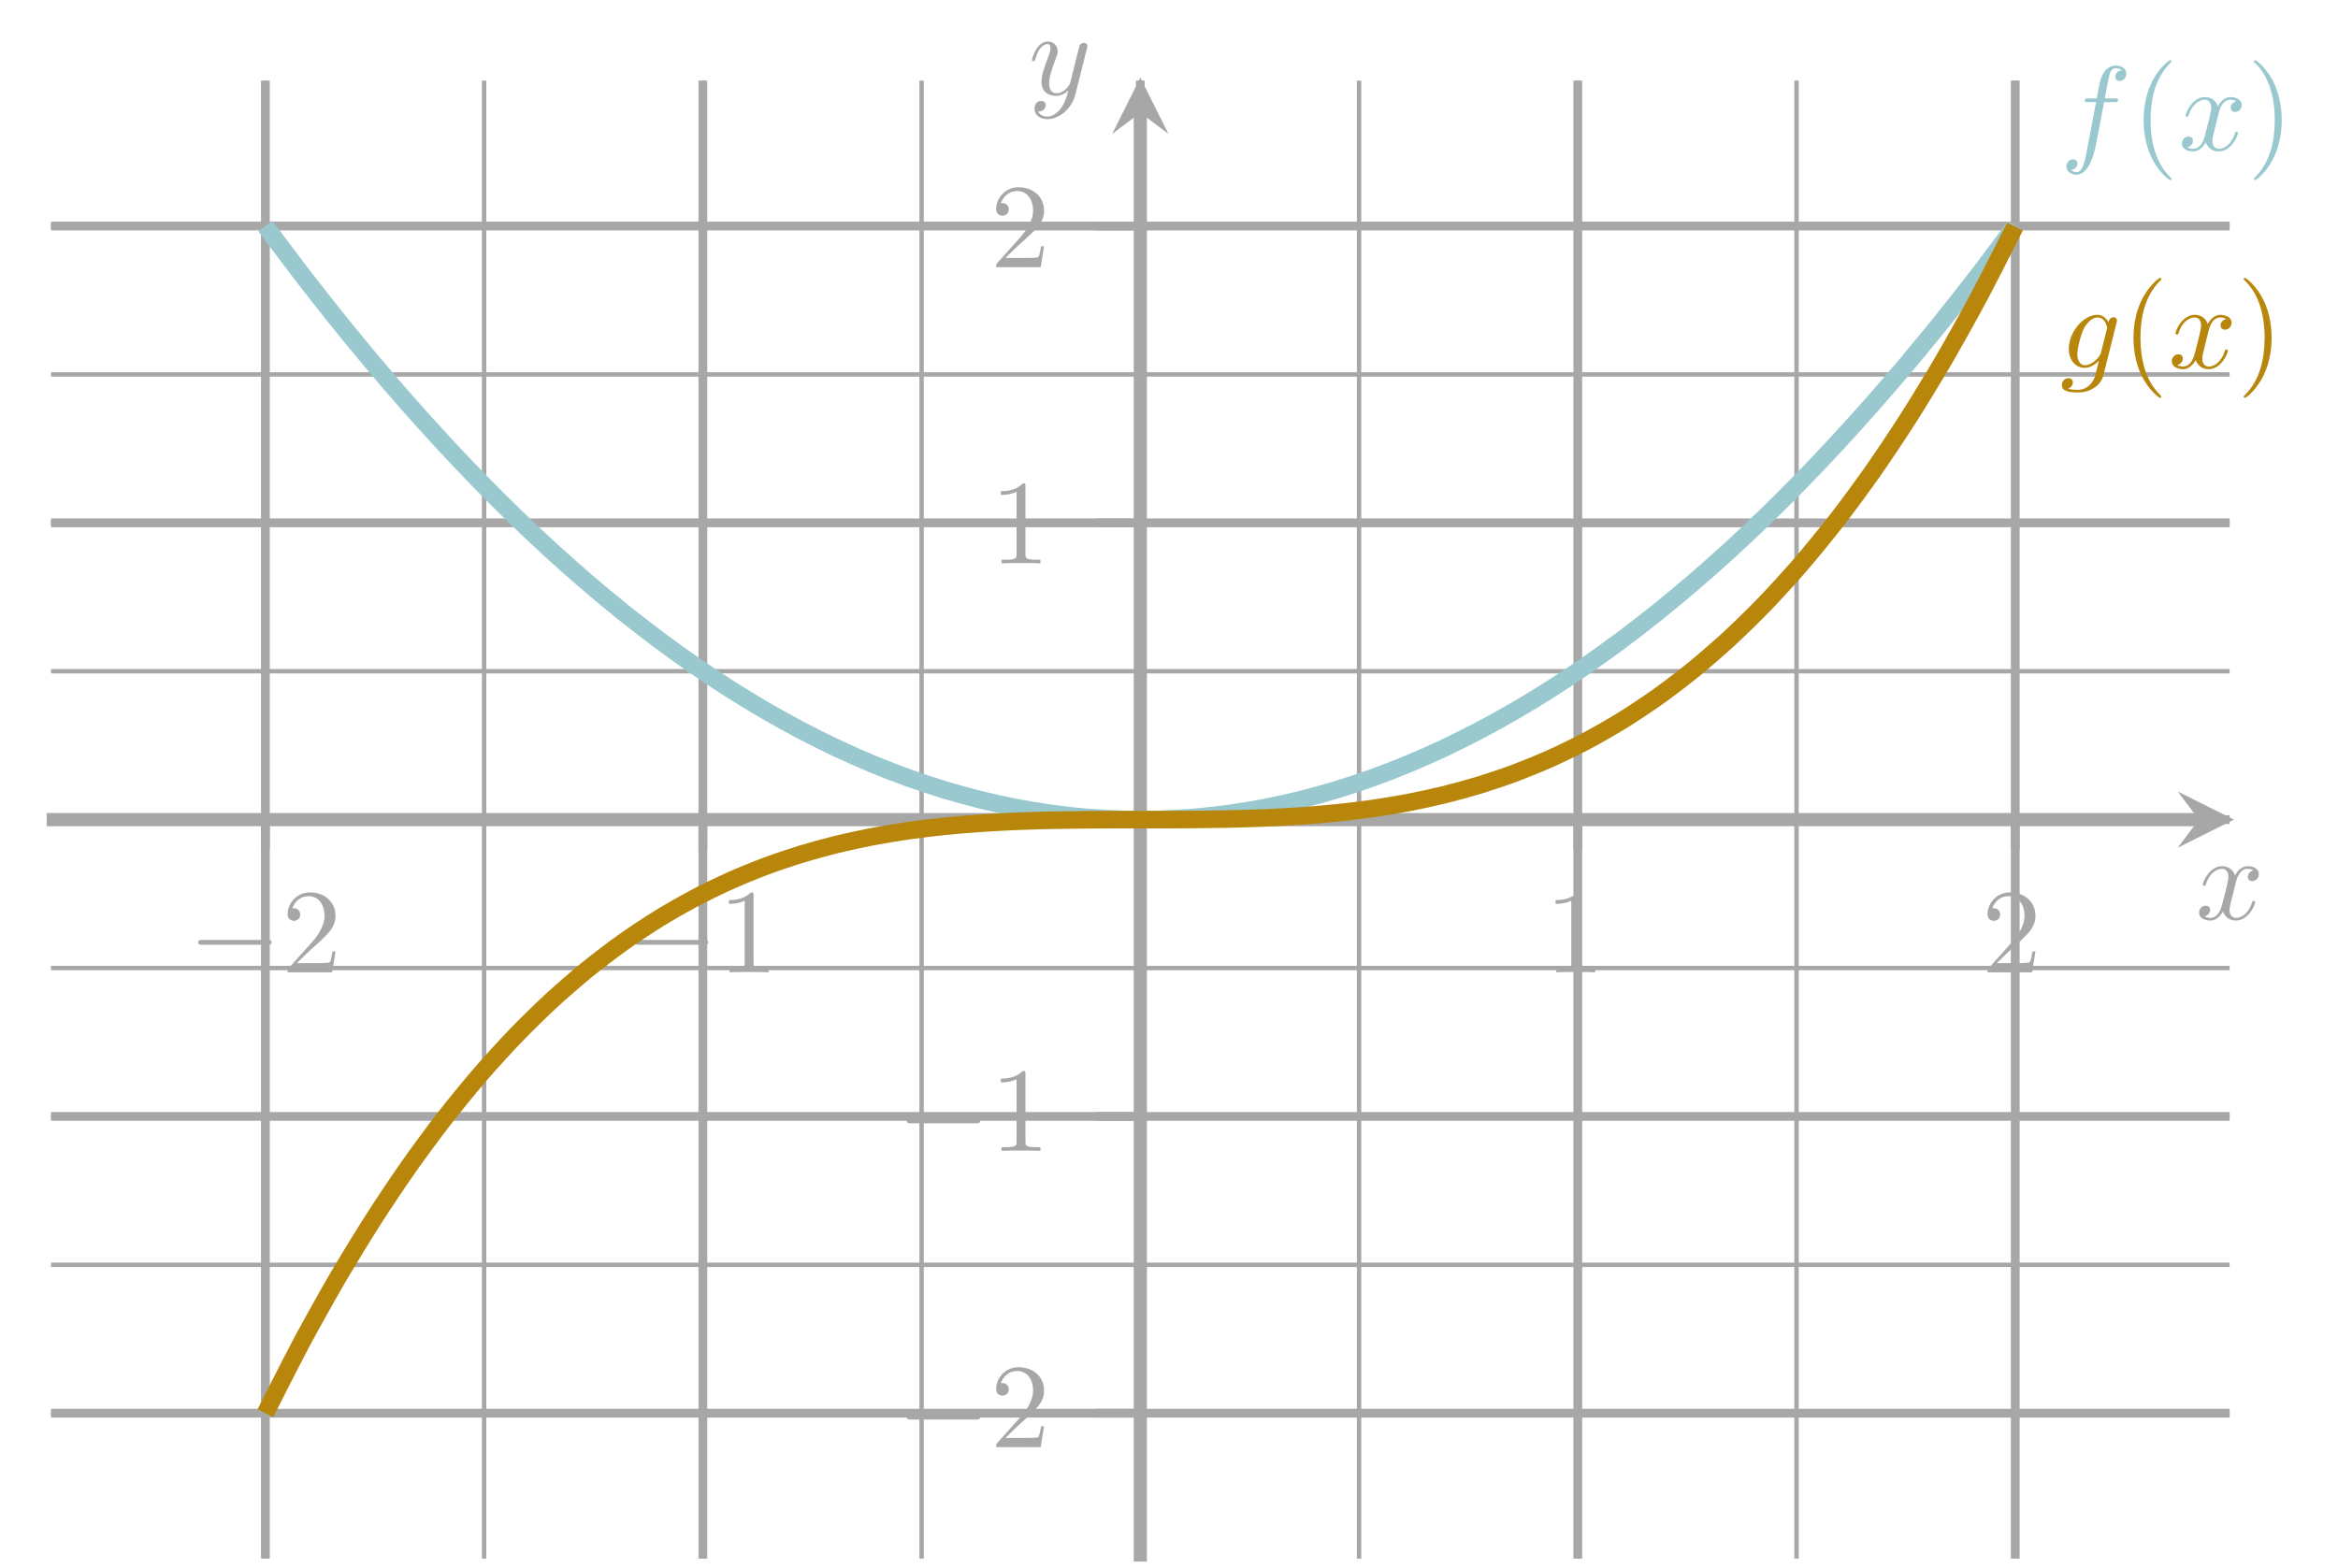 <?xml version='1.0' encoding='UTF-8'?>
<!-- This file was generated by dvisvgm 3.0.3 -->
<svg version='1.1' xmlns='http://www.w3.org/2000/svg' xmlns:xlink='http://www.w3.org/1999/xlink' width='212.094pt' height='142.288pt' viewBox='0 0 212.094 142.288'>
<defs>
<path id='g0-1' d='M4-4.36H4.938C5.156-4.36 5.265-4.36 5.265-4.578C5.265-4.698 5.156-4.698 4.97-4.698H4.066L4.295-5.941C4.338-6.169 4.491-6.943 4.556-7.074C4.654-7.281 4.84-7.445 5.069-7.445C5.112-7.445 5.396-7.445 5.603-7.248C5.123-7.205 5.014-6.823 5.014-6.66C5.014-6.409 5.21-6.278 5.417-6.278C5.701-6.278 6.017-6.518 6.017-6.932C6.017-7.434 5.515-7.684 5.069-7.684C4.698-7.684 4.011-7.488 3.684-6.409C3.619-6.18 3.586-6.071 3.325-4.698H2.572C2.365-4.698 2.245-4.698 2.245-4.491C2.245-4.36 2.344-4.36 2.551-4.36H3.27L2.453-.054C2.256 1.003 2.071 1.995 1.504 1.995C1.461 1.995 1.188 1.995 .981 1.798C1.482 1.766 1.581 1.373 1.581 1.21C1.581 .959 1.384 .828 1.177 .828C.894 .828 .578 1.068 .578 1.482C.578 1.973 1.057 2.235 1.504 2.235C2.104 2.235 2.54 1.591 2.736 1.177C3.085 .49 3.335-.828 3.346-.905L4-4.36Z'/>
<path id='g0-2' d='M5.134-4.109C5.145-4.175 5.167-4.229 5.167-4.306C5.167-4.491 5.036-4.6 4.851-4.6C4.742-4.6 4.447-4.524 4.404-4.131C4.207-4.534 3.826-4.818 3.39-4.818C2.147-4.818 .796-3.292 .796-1.722C.796-.643 1.461 0 2.245 0C2.889 0 3.401-.512 3.51-.632L3.521-.621C3.292 .349 3.161 .796 3.161 .818C3.117 .916 2.747 1.995 1.591 1.995C1.384 1.995 1.025 1.984 .719 1.886C1.046 1.788 1.166 1.504 1.166 1.319C1.166 1.145 1.046 .937 .752 .937C.512 .937 .164 1.134 .164 1.57C.164 2.017 .567 2.235 1.613 2.235C2.976 2.235 3.76 1.384 3.924 .73L5.134-4.109ZM3.717-1.395C3.651-1.112 3.401-.839 3.161-.632C2.932-.436 2.594-.24 2.278-.24C1.733-.24 1.57-.807 1.57-1.243C1.57-1.766 1.886-3.052 2.18-3.608C2.474-4.142 2.943-4.578 3.401-4.578C4.12-4.578 4.273-3.695 4.273-3.641S4.251-3.521 4.24-3.477L3.717-1.395Z'/>
<path id='g0-3' d='M3.641-3.292C3.706-3.575 3.957-4.578 4.72-4.578C4.774-4.578 5.036-4.578 5.265-4.436C4.96-4.382 4.742-4.109 4.742-3.848C4.742-3.673 4.861-3.466 5.156-3.466C5.396-3.466 5.744-3.662 5.744-4.098C5.744-4.665 5.101-4.818 4.731-4.818C4.098-4.818 3.717-4.24 3.586-3.989C3.314-4.709 2.725-4.818 2.409-4.818C1.275-4.818 .654-3.412 .654-3.139C.654-3.03 .763-3.03 .785-3.03C.872-3.03 .905-3.052 .926-3.15C1.297-4.306 2.017-4.578 2.387-4.578C2.594-4.578 2.976-4.48 2.976-3.848C2.976-3.51 2.79-2.78 2.387-1.254C2.213-.578 1.831-.12 1.352-.12C1.286-.12 1.036-.12 .807-.262C1.079-.316 1.319-.545 1.319-.85C1.319-1.145 1.079-1.232 .916-1.232C.589-1.232 .316-.948 .316-.6C.316-.098 .861 .12 1.341 .12C2.06 .12 2.453-.643 2.485-.709C2.616-.305 3.008 .12 3.662 .12C4.785 .12 5.406-1.286 5.406-1.559C5.406-1.668 5.308-1.668 5.276-1.668C5.178-1.668 5.156-1.624 5.134-1.548C4.774-.382 4.033-.12 3.684-.12C3.259-.12 3.085-.469 3.085-.839C3.085-1.079 3.15-1.319 3.27-1.798L3.641-3.292Z'/>
<path id='g0-4' d='M5.297-4.153C5.341-4.306 5.341-4.327 5.341-4.404C5.341-4.6 5.188-4.698 5.025-4.698C4.916-4.698 4.742-4.633 4.643-4.469C4.622-4.415 4.534-4.077 4.491-3.88C4.415-3.597 4.338-3.303 4.273-3.008L3.782-1.046C3.739-.883 3.27-.12 2.551-.12C1.995-.12 1.875-.6 1.875-1.003C1.875-1.504 2.06-2.18 2.431-3.139C2.605-3.586 2.649-3.706 2.649-3.924C2.649-4.415 2.3-4.818 1.755-4.818C.719-4.818 .316-3.237 .316-3.139C.316-3.03 .425-3.03 .447-3.03C.556-3.03 .567-3.052 .621-3.226C.916-4.251 1.352-4.578 1.722-4.578C1.809-4.578 1.995-4.578 1.995-4.229C1.995-3.957 1.886-3.673 1.809-3.466C1.373-2.311 1.177-1.69 1.177-1.177C1.177-.207 1.864 .12 2.507 .12C2.932 .12 3.303-.065 3.608-.371C3.466 .196 3.335 .73 2.899 1.308C2.616 1.679 2.202 1.995 1.7 1.995C1.548 1.995 1.057 1.962 .872 1.537C1.046 1.537 1.188 1.537 1.341 1.406C1.45 1.308 1.559 1.166 1.559 .959C1.559 .621 1.264 .578 1.155 .578C.905 .578 .545 .752 .545 1.286C.545 1.831 1.025 2.235 1.7 2.235C2.823 2.235 3.946 1.243 4.251 .011L5.297-4.153Z'/>
<path id='g1-1' d='M3.608 2.616C3.608 2.583 3.608 2.562 3.423 2.376C2.06 1.003 1.711-1.057 1.711-2.725C1.711-4.622 2.126-6.518 3.466-7.881C3.608-8.011 3.608-8.033 3.608-8.066C3.608-8.142 3.564-8.175 3.499-8.175C3.39-8.175 2.409-7.434 1.766-6.05C1.21-4.851 1.079-3.641 1.079-2.725C1.079-1.875 1.199-.556 1.798 .676C2.453 2.017 3.39 2.725 3.499 2.725C3.564 2.725 3.608 2.692 3.608 2.616Z'/>
<path id='g1-2' d='M3.15-2.725C3.15-3.575 3.03-4.894 2.431-6.126C1.777-7.466 .839-8.175 .73-8.175C.665-8.175 .621-8.131 .621-8.066C.621-8.033 .621-8.011 .828-7.815C1.897-6.736 2.518-5.003 2.518-2.725C2.518-.861 2.115 1.057 .763 2.431C.621 2.562 .621 2.583 .621 2.616C.621 2.681 .665 2.725 .73 2.725C.839 2.725 1.82 1.984 2.463 .6C3.019-.6 3.15-1.809 3.15-2.725Z'/>
<path id='g1-3' d='M3.205-6.976C3.205-7.238 3.205-7.259 2.954-7.259C2.278-6.562 1.319-6.562 .97-6.562V-6.224C1.188-6.224 1.831-6.224 2.398-6.507V-.861C2.398-.469 2.365-.338 1.384-.338H1.036V0C1.417-.033 2.365-.033 2.801-.033S4.186-.033 4.567 0V-.338H4.218C3.237-.338 3.205-.458 3.205-.861V-6.976Z'/>
<path id='g1-4' d='M1.384-.839L2.54-1.962C4.24-3.466 4.894-4.055 4.894-5.145C4.894-6.387 3.913-7.259 2.583-7.259C1.352-7.259 .545-6.257 .545-5.287C.545-4.676 1.09-4.676 1.123-4.676C1.308-4.676 1.69-4.807 1.69-5.254C1.69-5.537 1.493-5.821 1.112-5.821C1.025-5.821 1.003-5.821 .97-5.81C1.221-6.518 1.809-6.921 2.442-6.921C3.433-6.921 3.902-6.039 3.902-5.145C3.902-4.273 3.357-3.412 2.758-2.736L.665-.403C.545-.283 .545-.262 .545 0H4.589L4.894-1.897H4.622C4.567-1.57 4.491-1.09 4.382-.926C4.306-.839 3.586-.839 3.346-.839H1.384Z'/>
<path id='g2-1' d='M7.183-2.507C7.368-2.507 7.565-2.507 7.565-2.725S7.368-2.943 7.183-2.943H1.286C1.101-2.943 .905-2.943 .905-2.725S1.101-2.507 1.286-2.507H7.183Z'/>
</defs>
<g id='page1'>
<path d='M4.629 128.227H202.263M4.629 114.762H202.263M4.629 101.297H202.263M4.629 87.833H202.263M4.629 74.368H202.263M4.629 60.903H202.263M4.629 47.439H202.263M4.629 33.974H202.263M4.629 20.509H202.263M24.075 141.422V7.314M43.918 141.422V7.314M63.761 141.422V7.314M83.603 141.422V7.314M103.446 141.422V7.314M123.289 141.422V7.314M143.131 141.422V7.314M162.974 141.422V7.314M182.817 141.422V7.314' stroke='#a8a7a7' fill='none' stroke-width='.399' stroke-miterlimit='10'/>
<path d='M4.629 128.227H202.263M4.629 101.297H202.263M4.629 74.368H202.263M4.629 47.439H202.263M4.629 20.509H202.263M24.075 141.422V7.314M63.761 141.422V7.314M103.446 141.422V7.314M143.131 141.422V7.314M182.817 141.422V7.314' stroke='#a8a7a7' fill='none' stroke-width='.797' stroke-miterlimit='10'/>
<path d='M4.233 74.368H199.471' stroke='#a8a7a7' fill='none' stroke-width='1.196' stroke-miterlimit='10'/>
<path d='M202.659 74.368L197.558 71.818L199.471 74.368L197.558 76.918' fill='#a8a7a7'/>
<g fill='#a8a7a7' transform='matrix(.999 0 0 .999 0 142.288)'>
<use x='199.375' y='-58.941' xlink:href='#g0-3'/>
</g>
<path d='M103.446 141.691V10.233' stroke='#a8a7a7' fill='none' stroke-width='1.196' stroke-miterlimit='10'/>
<path d='M103.446 7.045L100.896 12.145L103.446 10.233L105.996 12.145' fill='#a8a7a7'/>
<g fill='#a8a7a7' transform='matrix(.999 0 0 .999 0 142.288)'>
<use x='93.395' y='-133.843' xlink:href='#g0-4'/>
</g>
<path d='M143.131 74.368V77.061' stroke='#a8a7a7' fill='none' stroke-width='.797' stroke-miterlimit='10'/>
<g fill='#a8a7a7' transform='matrix(.999 0 0 .999 -0 142.288)'>
<use x='140.287' y='-54.117' xlink:href='#g1-3'/>
</g>
<path d='M63.761 74.368V77.061' stroke='#a8a7a7' fill='none' stroke-width='.797' stroke-miterlimit='10'/>
<g fill='#a8a7a7' transform='matrix(.999 0 0 .999 0 142.288)'>
<use x='56.745' y='-54.117' xlink:href='#g2-1'/>
<use x='65.223' y='-54.117' xlink:href='#g1-3'/>
</g>
<path d='M103.446 47.439H99.477' stroke='#a8a7a7' fill='none' stroke-width='.797' stroke-miterlimit='10'/>
<g fill='#a8a7a7' transform='matrix(.999 0 0 .999 0 142.288)'>
<use x='89.913' y='-91.258' xlink:href='#g1-3'/>
</g>
<path d='M103.446 101.297H99.477' stroke='#a8a7a7' fill='none' stroke-width='.797' stroke-miterlimit='10'/>
<g fill='#a8a7a7' transform='matrix(.999 0 0 .999 0 142.288)'>
<use x='81.436' y='-37.899' xlink:href='#g2-1'/>
<use x='89.913' y='-37.899' xlink:href='#g1-3'/>
</g>
<path d='M182.817 74.368V77.061' stroke='#a8a7a7' fill='none' stroke-width='.797' stroke-miterlimit='10'/>
<g fill='#a8a7a7' transform='matrix(.999 0 0 .999 -0 142.288)'>
<use x='179.939' y='-54.117' xlink:href='#g1-4'/>
</g>
<path d='M24.075 74.368V77.061' stroke='#a8a7a7' fill='none' stroke-width='.797' stroke-miterlimit='10'/>
<g fill='#a8a7a7' transform='matrix(.999 0 0 .999 0 142.288)'>
<use x='17.093' y='-54.117' xlink:href='#g2-1'/>
<use x='25.571' y='-54.117' xlink:href='#g1-4'/>
</g>
<path d='M103.446 20.509H99.477' stroke='#a8a7a7' fill='none' stroke-width='.797' stroke-miterlimit='10'/>
<g fill='#a8a7a7' transform='matrix(.999 0 0 .999 0 142.288)'>
<use x='89.913' y='-118.164' xlink:href='#g1-4'/>
</g>
<path d='M103.446 128.227H99.477' stroke='#a8a7a7' fill='none' stroke-width='.797' stroke-miterlimit='10'/>
<g fill='#a8a7a7' transform='matrix(.999 0 0 .999 0 142.288)'>
<use x='81.436' y='-10.993' xlink:href='#g2-1'/>
<use x='89.913' y='-10.993' xlink:href='#g1-4'/>
</g>
<path d='M24.075 20.509C24.075 20.509 26.416 23.646 27.314 24.816C28.213 25.986 29.655 27.822 30.553 28.942C31.452 30.063 32.894 31.819 33.793 32.89C34.691 33.961 36.133 35.637 37.032 36.658C37.93 37.679 39.372 39.276 40.271 40.246C41.17 41.217 42.611 42.735 43.51 43.656C44.409 44.577 45.85 46.014 46.749 46.886C47.648 47.757 49.089 49.115 49.988 49.936C50.887 50.758 52.328 52.035 53.227 52.807C54.126 53.579 55.567 54.777 56.466 55.499C57.365 56.221 58.806 57.339 59.705 58.011C60.604 58.683 62.046 59.722 62.944 60.344C63.843 60.967 65.285 61.925 66.183 62.497C67.082 63.07 68.524 63.949 69.423 64.472C70.321 64.995 71.763 65.793 72.662 66.266C73.56 66.739 75.002 67.458 75.901 67.881C76.8 68.305 78.241 68.944 79.14 69.317C80.039 69.691 81.48 70.25 82.379 70.574C83.278 70.898 84.719 71.377 85.618 71.651C86.517 71.925 87.958 72.324 88.857 72.549C89.756 72.773 91.197 73.092 92.096 73.267C92.995 73.441 94.436 73.681 95.335 73.806C96.234 73.931 97.676 74.091 98.574 74.165C99.473 74.24 100.915 74.32 101.813 74.345C102.712 74.37 104.154 74.371 105.052 74.346C105.951 74.322 107.393 74.242 108.292 74.168C109.19 74.093 110.632 73.934 111.531 73.81C112.43 73.685 113.871 73.446 114.77 73.272C115.669 73.098 117.11 72.779 118.009 72.555C118.908 72.331 120.349 71.933 121.248 71.659C122.147 71.385 123.588 70.906 124.487 70.583C125.386 70.26 126.827 69.701 127.726 69.328C128.625 68.955 130.066 68.317 130.965 67.894C131.864 67.471 133.305 66.752 134.204 66.28C135.103 65.807 136.545 65.009 137.443 64.487C138.342 63.964 139.784 63.086 140.683 62.514C141.581 61.942 143.023 60.984 143.922 60.362C144.82 59.74 146.262 58.702 147.161 58.031C148.06 57.359 149.501 56.242 150.4 55.52C151.299 54.798 152.74 53.601 153.639 52.829C154.538 52.058 155.979 50.781 156.878 49.96C157.777 49.139 159.218 47.782 160.117 46.911C161.016 46.04 162.457 44.604 163.356 43.683C164.255 42.762 165.696 41.245 166.595 40.275C167.494 39.304 168.935 37.708 169.834 36.688C170.733 35.668 172.175 33.991 173.073 32.921C173.972 31.851 175.414 30.095 176.312 28.975C177.211 27.855 178.653 26.019 179.552 24.85C180.45 23.68 182.791 20.545 182.791 20.545' stroke='#99c8cf' fill='none' stroke-width='1.594' stroke-miterlimit='10'/>
<g fill='#99c8cf' transform='matrix(.999 0 0 .999 -0 142.288)'>
<use x='187.067' y='-128.795' xlink:href='#g0-1'/>
<use x='193.576' y='-128.795' xlink:href='#g1-1'/>
<use x='197.815' y='-128.795' xlink:href='#g0-3'/>
<use x='204.045' y='-128.795' xlink:href='#g1-2'/>
</g>
<path d='M24.075 128.227C24.075 128.227 26.416 123.582 27.314 121.898C28.213 120.213 29.655 117.63 30.553 116.086C31.452 114.542 32.894 112.178 33.793 110.768C34.691 109.358 36.133 107.204 37.032 105.922C37.93 104.64 39.372 102.687 40.271 101.527C41.17 100.367 42.611 98.604 43.51 97.56C44.409 96.515 45.85 94.934 46.749 93.999C47.648 93.065 49.089 91.654 49.988 90.823C50.887 89.992 52.328 88.743 53.227 88.01C54.126 87.276 55.567 86.179 56.466 85.537C57.365 84.894 58.806 83.939 59.705 83.382C60.604 82.825 62.046 82.001 62.944 81.524C63.843 81.046 65.285 80.345 66.183 79.941C67.082 79.536 68.524 78.947 69.423 78.61C70.321 78.273 71.763 77.786 72.662 77.51C73.56 77.234 75.002 76.84 75.901 76.619C76.8 76.398 78.241 76.087 79.14 75.915C80.039 75.742 81.48 75.505 82.379 75.375C83.278 75.245 84.719 75.072 85.618 74.978C86.517 74.885 87.958 74.765 88.857 74.702C89.756 74.639 91.197 74.564 92.096 74.525C92.995 74.487 94.436 74.445 95.335 74.425C96.234 74.405 97.676 74.388 98.574 74.38C99.473 74.372 100.915 74.37 101.813 74.368C102.712 74.367 104.154 74.369 105.052 74.368C105.951 74.366 107.393 74.364 108.292 74.356C109.19 74.348 110.632 74.331 111.531 74.311C112.43 74.291 113.871 74.25 114.77 74.212C115.669 74.174 117.11 74.098 118.009 74.036C118.908 73.973 120.349 73.854 121.248 73.761C122.147 73.668 123.588 73.495 124.487 73.365C125.386 73.235 126.827 72.999 127.726 72.827C128.625 72.654 130.066 72.345 130.965 72.124C131.864 71.903 133.305 71.51 134.204 71.234C135.103 70.958 136.545 70.473 137.443 70.136C138.342 69.799 139.784 69.211 140.683 68.807C141.581 68.403 143.023 67.703 143.922 67.226C144.82 66.749 146.262 65.926 147.161 65.37C148.06 64.814 149.501 63.86 150.4 63.218C151.299 62.577 152.74 61.48 153.639 60.748C154.538 60.015 155.979 58.767 156.878 57.937C157.777 57.107 159.218 55.698 160.117 54.764C161.016 53.831 162.457 52.251 163.356 51.208C164.255 50.164 165.696 48.402 166.595 47.243C167.494 46.084 168.935 44.133 169.834 42.852C170.733 41.571 172.175 39.419 173.073 38.01C173.972 36.601 175.414 34.24 176.312 32.696C177.211 31.153 178.653 28.571 179.552 26.887C180.45 25.204 182.791 20.563 182.791 20.563' stroke='darkgoldenrod' fill='none' stroke-width='1.594' stroke-miterlimit='10'/>
<g fill='darkgoldenrod' transform='matrix(.999 0 0 .999 -0 142.288)'>
<use x='187.067' y='-109.019' xlink:href='#g0-2'/>
<use x='192.657' y='-109.019' xlink:href='#g1-1'/>
<use x='196.896' y='-109.019' xlink:href='#g0-3'/>
<use x='203.125' y='-109.019' xlink:href='#g1-2'/>
</g>
</g>
</svg>